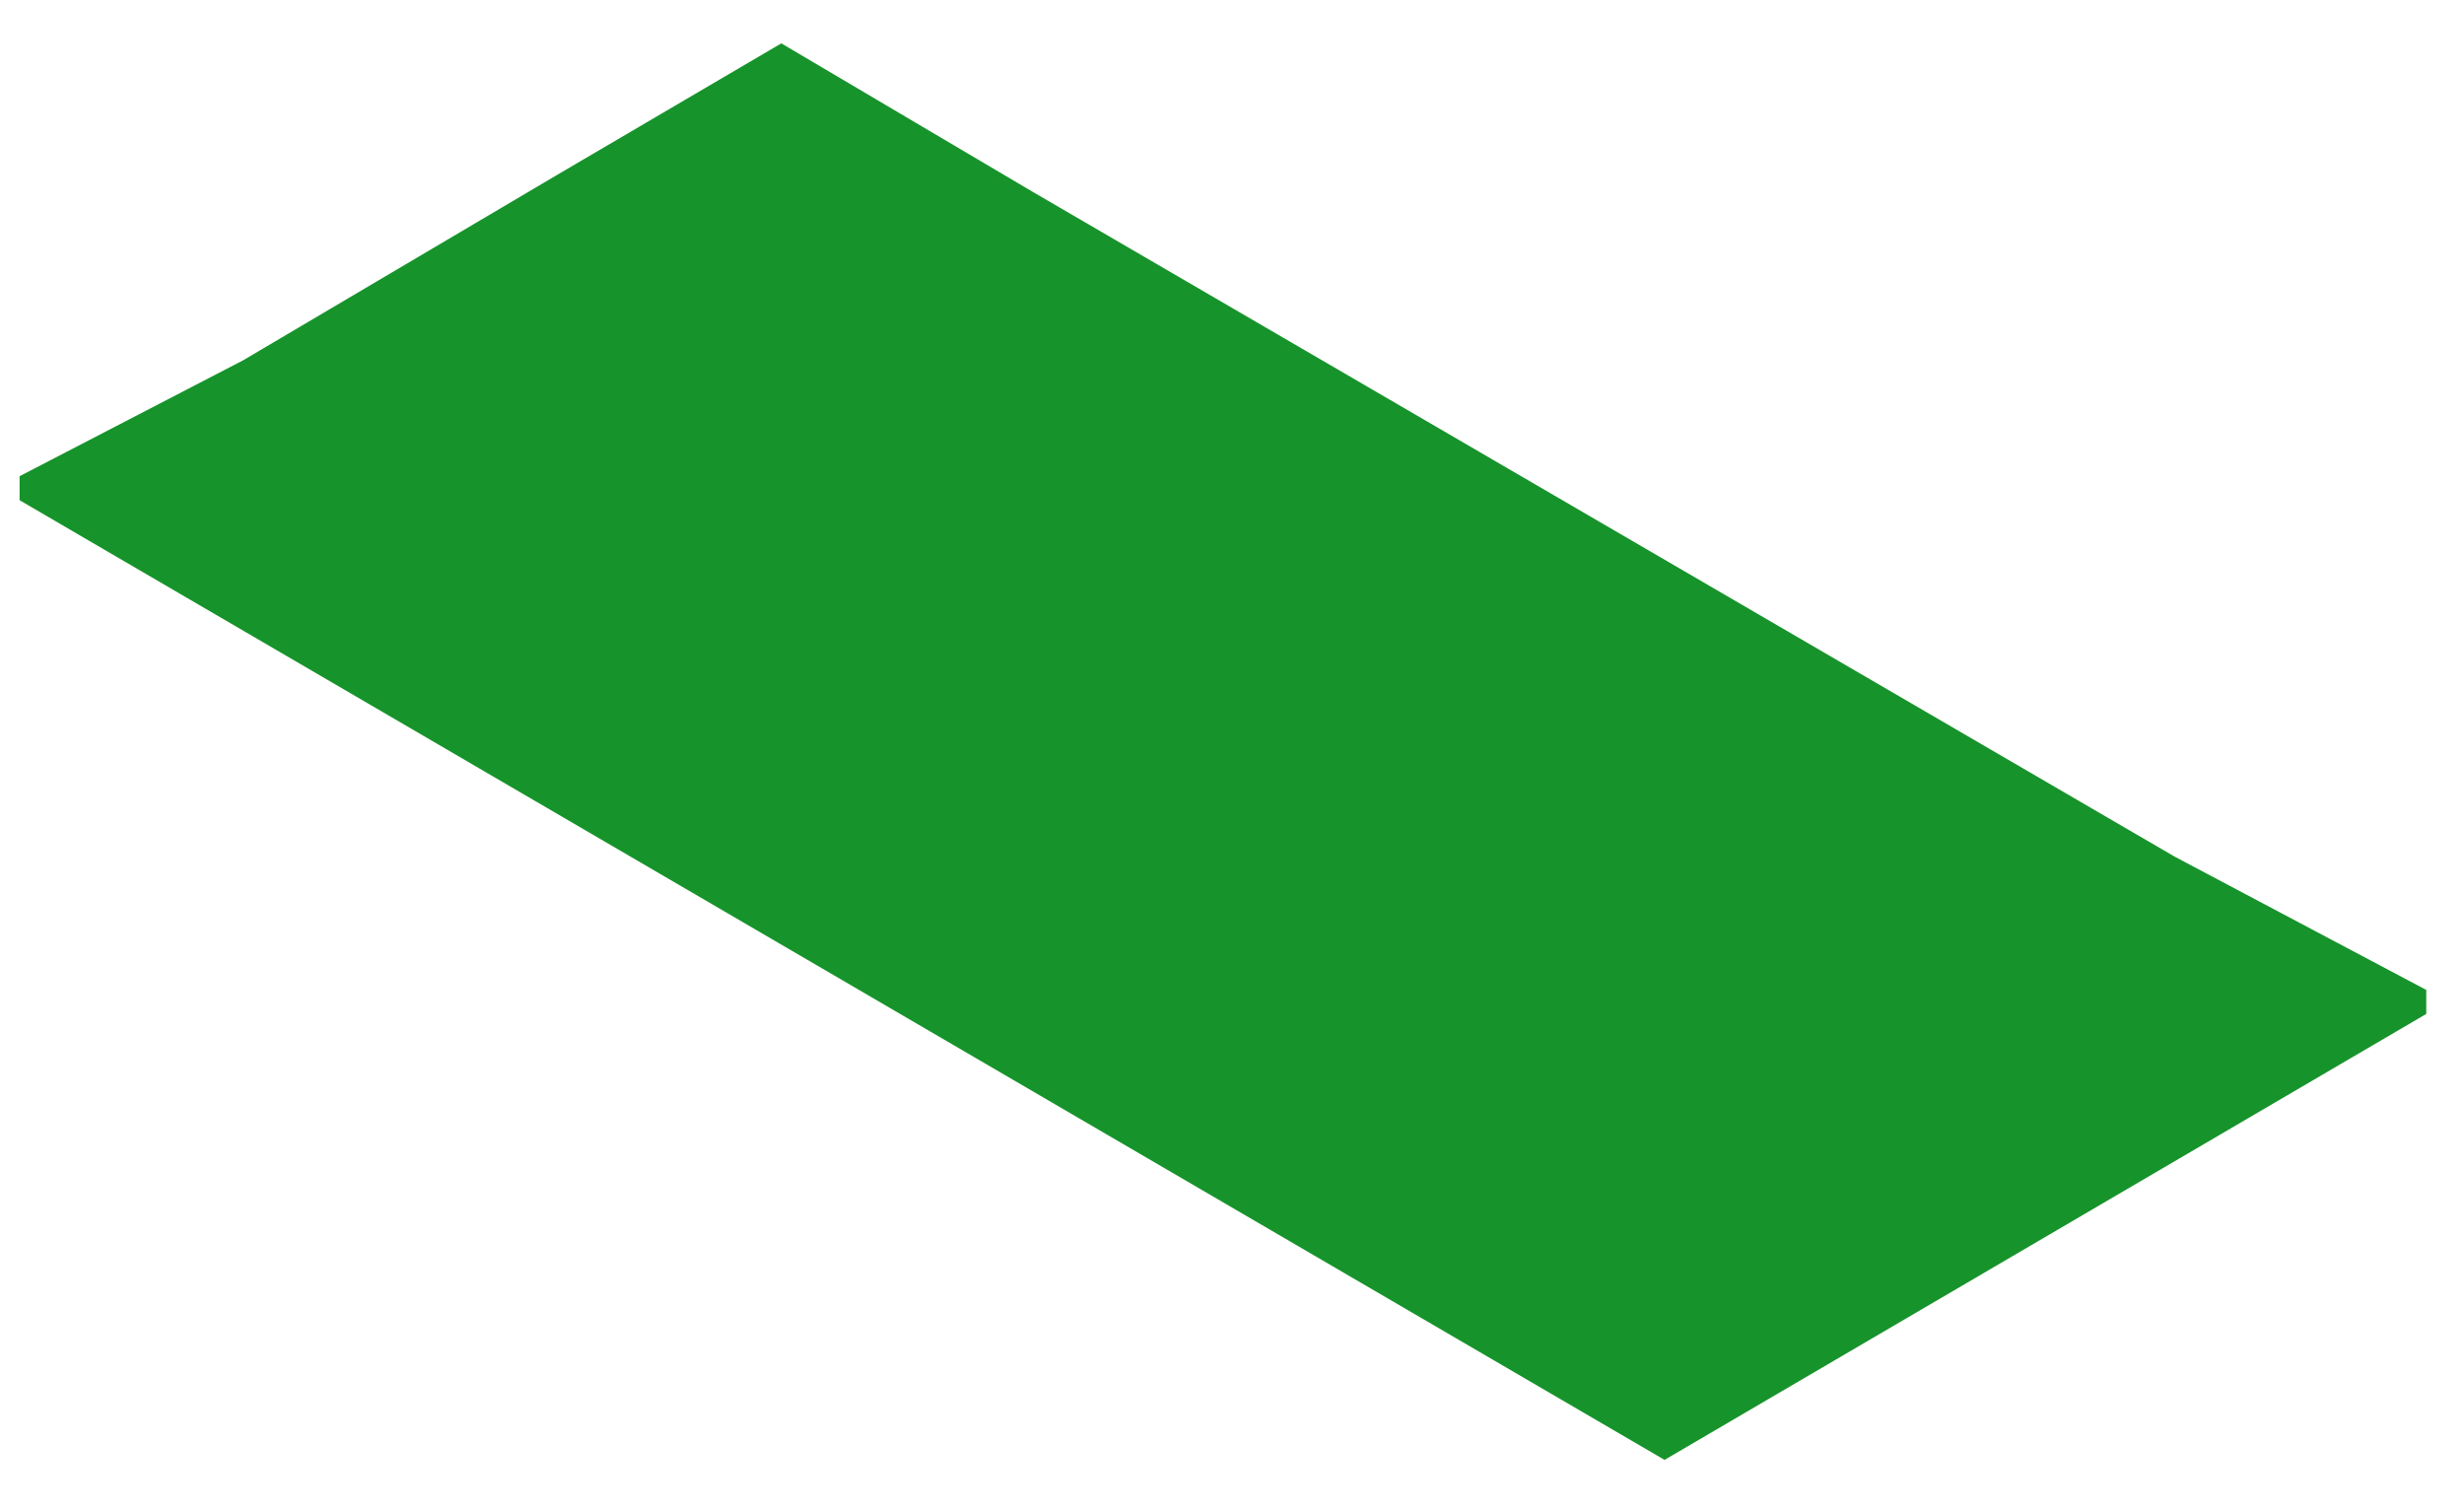 <?xml version="1.0" encoding="UTF-8" standalone="no"?><svg width='44' height='27' viewBox='0 0 44 27' fill='none' xmlns='http://www.w3.org/2000/svg'>
<path d='M13.952 0.774L9.96 3.116L4.341 6.434L0.35 8.503V8.932L29.724 26.068L43.326 18.105V17.676L38.831 15.295L18.447 3.429L13.952 0.774Z' fill='#17932B'/>
</svg>
